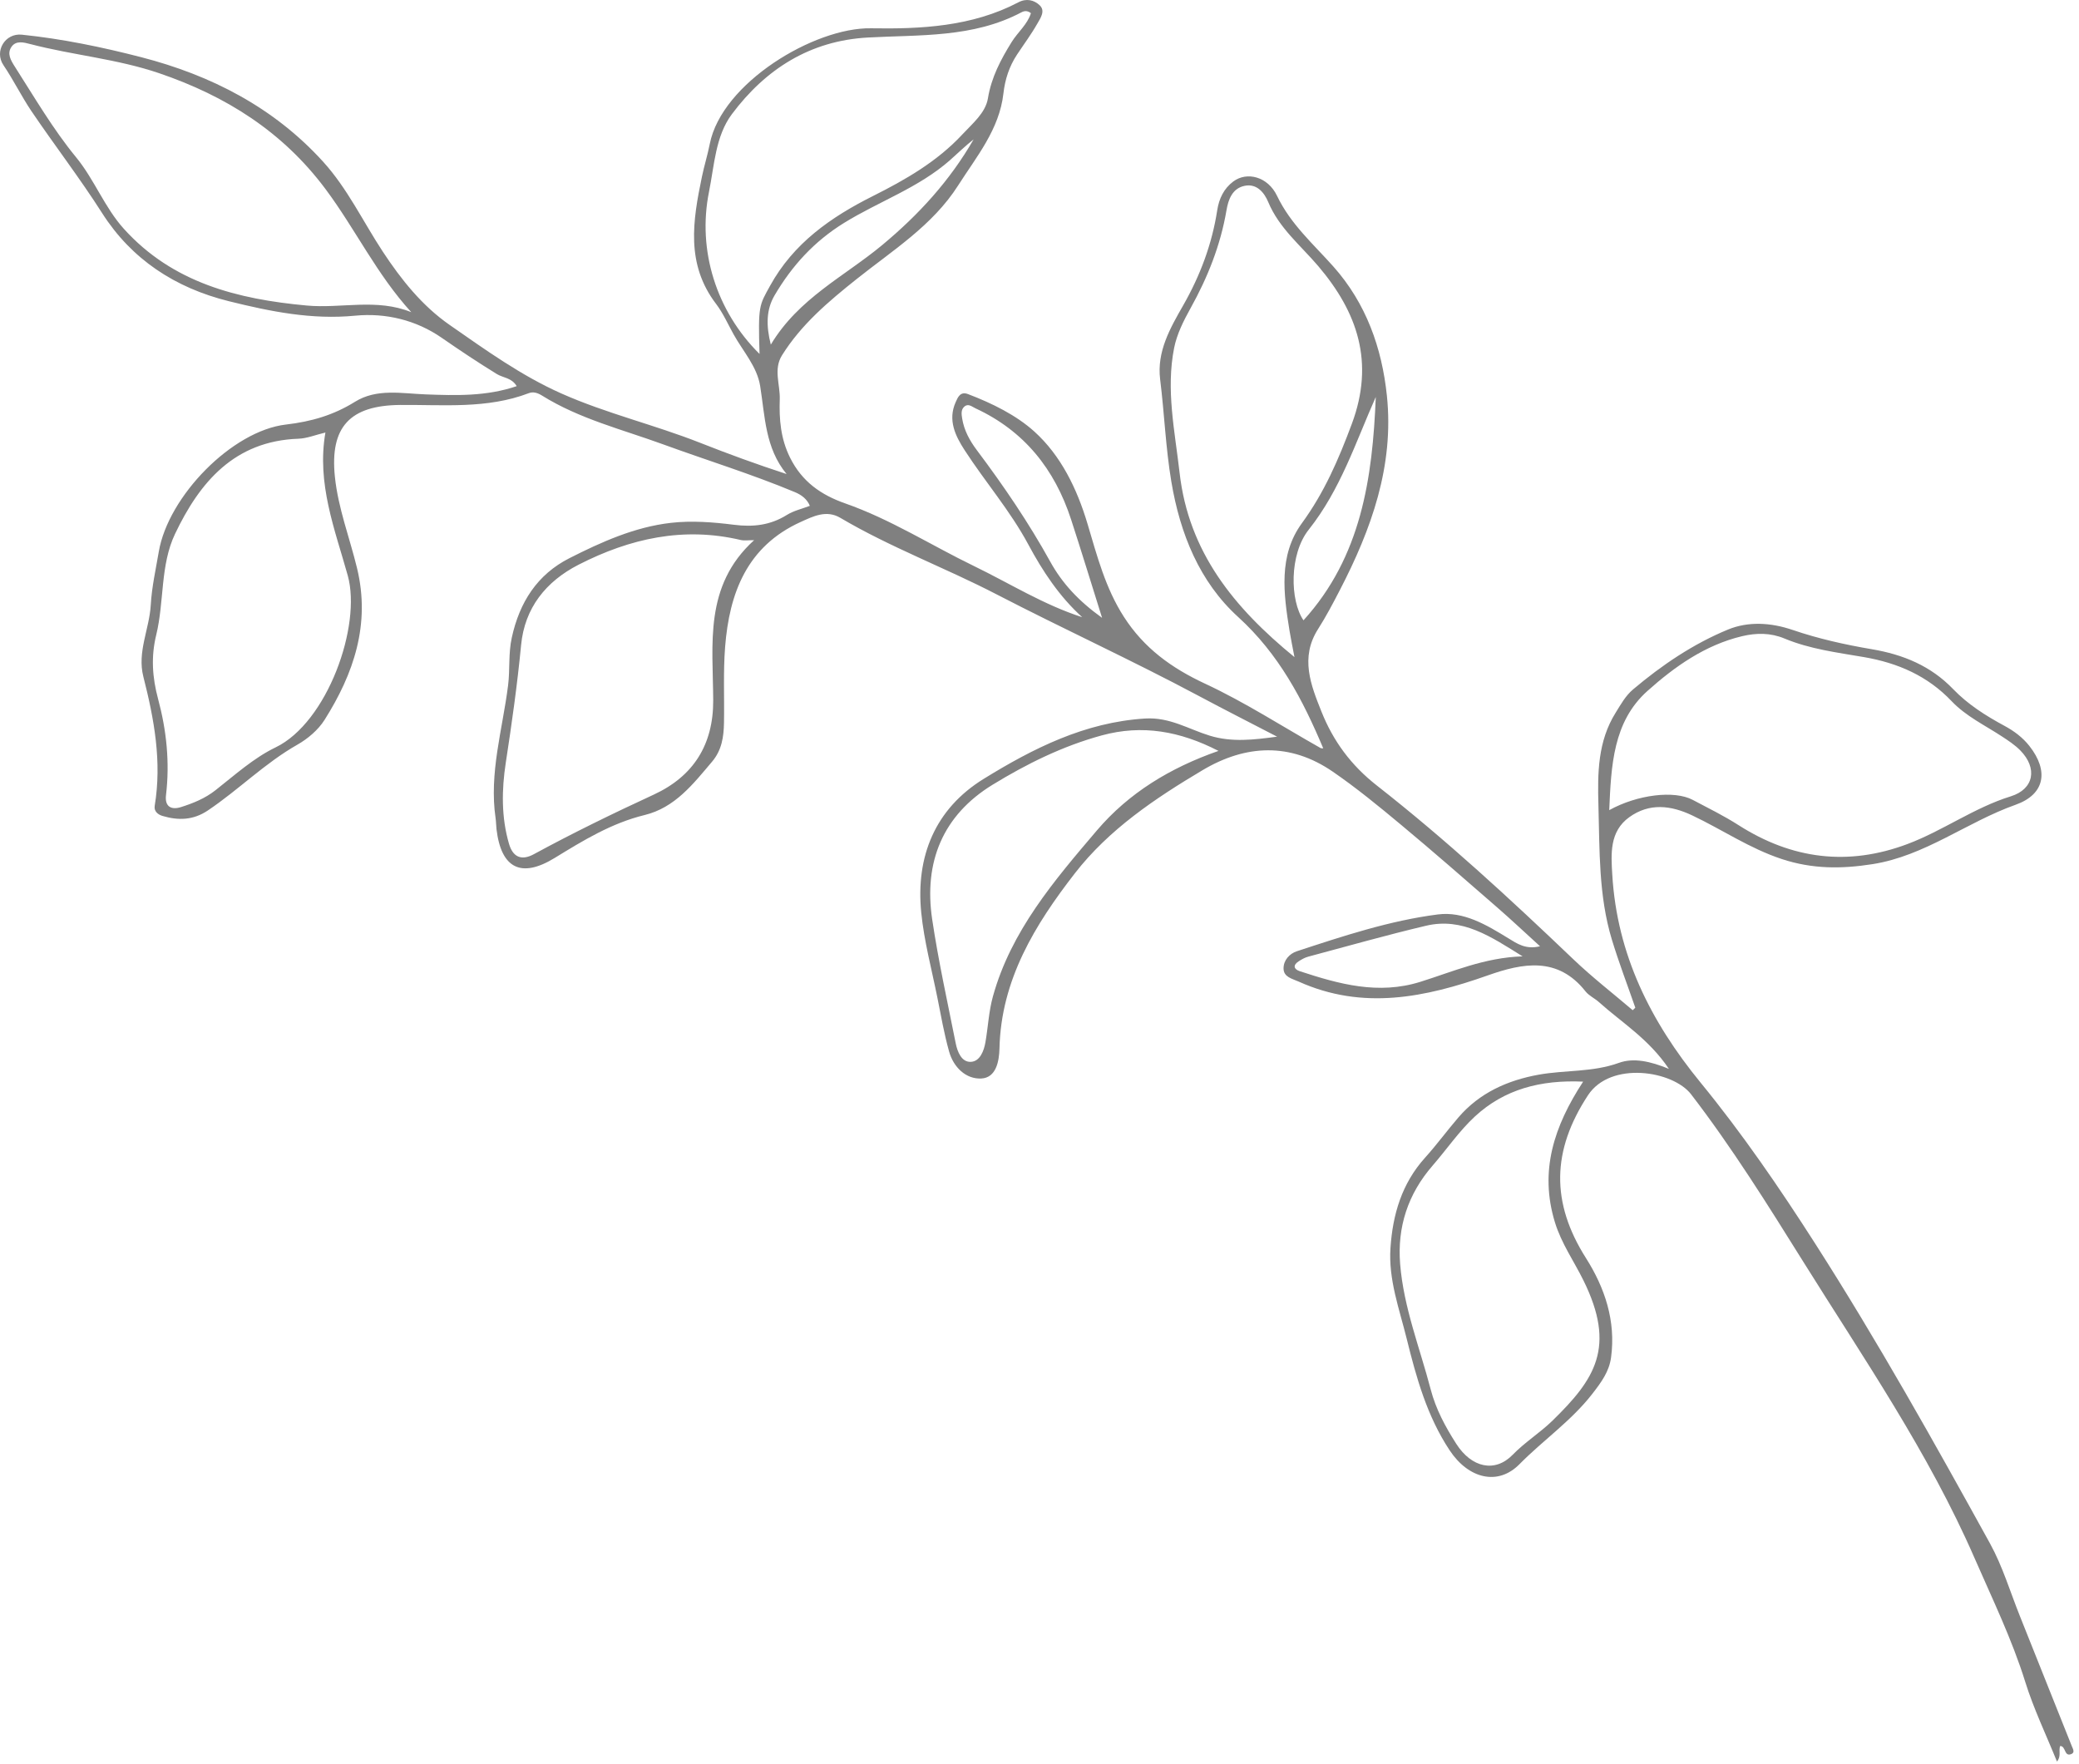 <svg width="145" height="123" viewBox="0 0 145 123" fill="none" xmlns="http://www.w3.org/2000/svg">
<path d="M114.055 70.274C113.506 68.692 112.906 67.125 112.419 65.523C111.49 62.465 111.571 59.294 111.482 56.145C111.419 53.908 111.436 51.701 112.683 49.703C113.045 49.123 113.372 48.522 113.899 48.077C115.91 46.379 118.099 44.902 120.515 43.905C121.906 43.331 123.482 43.402 125.038 43.934C126.823 44.544 128.692 44.96 130.556 45.276C132.747 45.648 134.665 46.439 136.222 48.057C137.251 49.126 138.495 49.913 139.794 50.614C140.465 50.976 141.067 51.422 141.543 52.027C142.906 53.762 142.628 55.396 140.579 56.122C137.172 57.33 134.259 59.694 130.587 60.266C128.442 60.6 126.414 60.616 124.268 59.907C122.017 59.163 120.113 57.853 118.022 56.864C116.533 56.159 115.039 55.981 113.639 56.985C112.242 57.988 112.362 59.558 112.449 61.008C112.781 66.561 115.11 71.227 118.609 75.501C121.514 79.05 124.119 82.85 126.599 86.725C130.953 93.528 134.896 100.571 138.793 107.638C139.67 109.229 140.2 111.013 140.881 112.712C142.092 115.734 143.296 118.759 144.503 121.783C144.581 121.978 144.737 122.223 144.447 122.331C143.952 122.515 144.092 121.763 143.685 121.763C143.562 122.096 143.78 122.483 143.462 122.846C142.707 120.976 141.839 119.177 141.251 117.291C140.316 114.293 138.951 111.494 137.703 108.631C134.495 101.277 129.964 94.708 125.743 87.948C123.269 83.985 120.8 80.03 117.948 76.318C116.677 74.663 112.335 73.975 110.755 76.38C108.22 80.239 108.162 83.871 110.612 87.734C111.928 89.81 112.708 92.122 112.364 94.664C112.23 95.657 111.679 96.4 111.067 97.19C109.599 99.087 107.629 100.432 105.972 102.114C104.487 103.621 102.432 103.142 101.109 101.147C99.528 98.764 98.783 96.08 98.109 93.355C97.593 91.271 96.831 89.229 96.978 87.035C97.134 84.696 97.769 82.535 99.389 80.738C100.205 79.833 100.927 78.844 101.723 77.92C103.195 76.21 105.144 75.339 107.306 74.948C109.16 74.613 111.072 74.787 112.911 74.122C113.928 73.754 115.103 74.007 116.399 74.543C115.003 72.457 113.111 71.317 111.508 69.877C111.215 69.614 110.823 69.441 110.585 69.14C108.645 66.684 106.199 67.162 103.764 68.023C99.4 69.566 95.046 70.467 90.575 68.454C90.114 68.247 89.525 68.141 89.521 67.539C89.517 66.969 89.93 66.508 90.452 66.337C93.677 65.279 96.914 64.204 100.285 63.771C102.085 63.54 103.683 64.505 105.199 65.433C105.81 65.807 106.409 66.234 107.409 65.991C106.346 65.025 105.391 64.124 104.4 63.263C102.182 61.333 99.969 59.396 97.71 57.515C96.169 56.231 94.61 54.952 92.959 53.817C89.99 51.775 86.895 51.914 83.874 53.71C80.562 55.679 77.342 57.838 74.96 60.911C72.178 64.498 69.819 68.335 69.708 73.117C69.687 74.017 69.473 75.162 68.44 75.213C67.369 75.266 66.504 74.43 66.197 73.338C65.848 72.098 65.628 70.821 65.374 69.556C64.979 67.588 64.45 65.631 64.252 63.642C63.86 59.722 65.221 56.405 68.607 54.317C72.048 52.195 75.652 50.371 79.864 50.108C81.583 50.001 82.897 50.852 84.377 51.305C85.928 51.78 87.463 51.589 89.071 51.374C87.245 50.426 85.41 49.495 83.595 48.526C78.955 46.048 74.164 43.862 69.502 41.447C65.905 39.584 62.096 38.173 58.605 36.111C57.636 35.539 56.715 36.007 55.842 36.402C52.097 38.098 50.865 41.362 50.572 45.127C50.436 46.876 50.527 48.641 50.495 50.399C50.477 51.376 50.347 52.309 49.667 53.113C48.343 54.677 47.076 56.323 44.959 56.839C42.647 57.402 40.672 58.616 38.68 59.836C36.345 61.265 34.953 60.554 34.629 57.828C34.599 57.578 34.603 57.324 34.567 57.076C34.101 53.911 35.05 50.875 35.437 47.791C35.575 46.689 35.449 45.59 35.693 44.475C36.233 41.999 37.467 40.066 39.716 38.926C41.953 37.792 44.273 36.751 46.788 36.463C48.232 36.297 49.733 36.412 51.184 36.596C52.531 36.767 53.728 36.631 54.887 35.907C55.358 35.613 55.935 35.486 56.483 35.276C56.293 34.82 55.933 34.527 55.441 34.321C52.434 33.064 49.319 32.109 46.263 30.993C43.411 29.952 40.422 29.219 37.804 27.587C37.514 27.406 37.2 27.297 36.883 27.418C33.972 28.53 30.927 28.216 27.921 28.24C24.41 28.269 22.998 29.766 23.357 33.248C23.583 35.443 24.389 37.501 24.903 39.628C25.847 43.533 24.675 46.977 22.633 50.208C22.191 50.907 21.47 51.517 20.743 51.931C18.478 53.217 16.646 55.075 14.502 56.517C13.472 57.21 12.438 57.227 11.334 56.902C11.015 56.808 10.727 56.578 10.79 56.195C11.299 53.123 10.753 50.148 9.998 47.19C9.558 45.465 10.418 43.871 10.514 42.195C10.585 40.947 10.864 39.71 11.075 38.472C11.732 34.613 16.18 30.042 19.949 29.606C21.706 29.403 23.259 28.953 24.756 28.021C26.275 27.075 28.009 27.442 29.691 27.504C31.795 27.582 33.916 27.65 36.037 26.929C35.689 26.34 35.086 26.352 34.657 26.088C33.343 25.281 32.065 24.428 30.796 23.55C29.03 22.328 26.91 21.808 24.773 22.015C21.74 22.309 18.867 21.726 15.963 21.006C12.206 20.075 9.177 18.083 7.122 14.86C5.563 12.414 3.8 10.127 2.181 7.734C1.49 6.705 0.939 5.578 0.238 4.539C-0.412 3.575 0.351 2.298 1.52 2.418C4.337 2.707 7.116 3.283 9.852 3.989C14.731 5.25 19.097 7.491 22.535 11.276C24.234 13.146 25.316 15.447 26.694 17.542C27.983 19.502 29.442 21.327 31.364 22.663C33.862 24.4 36.344 26.191 39.147 27.438C42.289 28.836 45.651 29.623 48.844 30.885C50.798 31.657 52.773 32.379 54.861 33.059C53.365 31.245 53.358 29.047 53.018 26.921C52.8 25.56 51.82 24.498 51.165 23.318C50.769 22.603 50.423 21.823 49.941 21.191C47.82 18.407 48.319 15.386 48.955 12.33C49.115 11.56 49.352 10.805 49.504 10.034C50.344 5.783 56.8 1.907 60.738 1.973C64.22 2.031 67.796 1.861 71.027 0.161C71.591 -0.136 72.126 0.005 72.51 0.365C72.933 0.761 72.562 1.272 72.348 1.649C71.925 2.396 71.407 3.089 70.933 3.807C70.389 4.631 70.096 5.531 69.983 6.522C69.699 9.028 68.111 10.915 66.823 12.936C65.044 15.727 62.255 17.459 59.749 19.458C57.776 21.031 55.883 22.628 54.538 24.783C53.93 25.758 54.42 26.828 54.384 27.849C54.336 29.235 54.446 30.597 55.103 31.916C55.937 33.59 57.259 34.514 58.949 35.106C62.108 36.212 64.93 38.021 67.924 39.472C70.423 40.683 72.789 42.178 75.478 43.042C73.881 41.598 72.711 39.818 71.725 37.981C70.458 35.619 68.716 33.614 67.276 31.392C66.629 30.394 66.095 29.296 66.651 28.05C66.806 27.703 66.973 27.277 67.518 27.485C69.192 28.122 70.874 28.952 72.137 30.092C73.99 31.765 75.115 34.073 75.85 36.535C76.513 38.756 77.095 41.008 78.383 43.012C79.788 45.2 81.703 46.586 84.048 47.678C86.826 48.972 89.424 50.655 92.102 52.166C92.156 52.196 92.235 52.182 92.289 52.187C90.857 48.785 89.2 45.616 86.351 43.024C83.668 40.584 82.306 37.241 81.693 33.577C81.297 31.208 81.209 28.825 80.914 26.456C80.673 24.525 81.609 22.892 82.514 21.309C83.706 19.224 84.531 17.03 84.896 14.66C85.021 13.851 85.358 13.145 86.022 12.652C86.966 11.95 88.424 12.308 89.069 13.66C90.013 15.636 91.6 17.018 93.001 18.593C95.275 21.15 96.382 24.254 96.73 27.604C97.237 32.486 95.65 36.901 93.451 41.146C92.972 42.07 92.487 42.995 91.928 43.871C90.658 45.862 91.425 47.778 92.169 49.636C92.985 51.675 94.213 53.358 96.034 54.785C100.832 58.544 105.319 62.681 109.73 66.895C111.044 68.151 112.489 69.269 113.874 70.451C113.936 70.39 113.996 70.332 114.055 70.274ZM112.236 56.498C114.222 55.401 116.783 55.108 118.055 55.78C119.131 56.348 120.229 56.888 121.252 57.542C124.977 59.923 128.896 60.42 133.046 58.858C135.522 57.926 137.685 56.328 140.241 55.535C141.866 55.031 142.121 53.566 140.901 52.328C140.529 51.95 140.069 51.649 139.621 51.355C138.426 50.57 137.123 49.957 136.11 48.893C134.446 47.145 132.387 46.234 129.989 45.823C128.132 45.505 126.227 45.266 124.457 44.528C123.49 44.125 122.501 44.13 121.506 44.366C118.924 44.979 116.791 46.495 114.896 48.191C112.501 50.335 112.371 53.393 112.236 56.498ZM90.283 45.826C90.146 45.1 90.029 44.546 89.938 43.987C89.521 41.406 89.161 38.734 90.795 36.495C92.366 34.344 93.364 32.03 94.286 29.552C95.883 25.259 94.676 21.773 91.937 18.553C90.712 17.113 89.214 15.913 88.454 14.093C88.183 13.444 87.665 12.785 86.811 12.958C85.954 13.132 85.67 13.903 85.542 14.66C85.127 17.095 84.234 19.34 83.037 21.491C82.554 22.359 82.084 23.293 81.892 24.254C81.308 27.176 81.94 30.064 82.271 32.972C82.9 38.498 86.054 42.37 90.283 45.826ZM22.696 30.164C21.994 30.331 21.409 30.575 20.815 30.596C16.35 30.752 13.925 33.627 12.208 37.233C11.167 39.418 11.463 41.959 10.894 44.287C10.523 45.806 10.624 47.25 11.025 48.741C11.615 50.933 11.849 53.174 11.578 55.448C11.479 56.274 11.964 56.494 12.623 56.285C13.472 56.015 14.293 55.687 15.025 55.112C16.377 54.05 17.695 52.857 19.222 52.121C22.821 50.387 25.232 43.652 24.254 40.135C23.357 36.916 22.078 33.728 22.696 30.164ZM52.596 37.67C52.142 37.67 51.9 37.715 51.681 37.663C47.677 36.711 43.941 37.548 40.365 39.375C38.071 40.547 36.593 42.395 36.344 44.987C36.08 47.738 35.695 50.464 35.275 53.194C34.99 55.05 34.956 56.989 35.501 58.848C35.762 59.74 36.336 60.057 37.232 59.571C39.969 58.084 42.767 56.721 45.596 55.415C48.366 54.136 49.757 51.929 49.743 48.832C49.725 44.927 49.08 40.856 52.596 37.67ZM110.416 75.431C107.436 75.296 104.909 75.969 102.861 77.867C101.764 78.884 100.903 80.153 99.915 81.29C98.199 83.265 97.444 85.566 97.653 88.153C97.897 91.178 99.027 93.999 99.787 96.906C100.144 98.272 100.808 99.503 101.563 100.683C102.638 102.365 104.27 102.719 105.505 101.45C106.363 100.568 107.408 99.921 108.272 99.079C111.233 96.193 112.742 93.954 110.433 89.284C109.77 87.942 108.901 86.715 108.45 85.247C107.352 81.674 108.378 78.55 110.416 75.431ZM28.685 21.772C26.288 19.155 24.785 15.979 22.712 13.197C19.715 9.177 15.756 6.692 11.099 5.105C8.167 4.106 5.08 3.849 2.104 3.071C1.665 2.956 1.123 2.809 0.806 3.259C0.472 3.733 0.746 4.196 1.031 4.642C2.403 6.786 3.687 8.995 5.304 10.964C6.587 12.526 7.291 14.466 8.643 15.962C12.05 19.731 16.578 20.865 21.392 21.307C23.803 21.529 26.273 20.788 28.685 21.772ZM71.902 0.92C71.646 0.716 71.428 0.76 71.237 0.861C67.863 2.648 64.155 2.416 60.525 2.617C56.479 2.841 53.389 4.831 51.049 7.956C49.899 9.491 49.824 11.521 49.449 13.38C48.628 17.452 49.954 21.697 52.974 24.684C52.867 21.282 52.953 21.306 53.706 19.935C55.342 16.959 57.947 15.144 60.876 13.675C63.161 12.53 65.369 11.262 67.129 9.365C67.829 8.61 68.734 7.876 68.903 6.857C69.147 5.381 69.798 4.156 70.559 2.929C70.985 2.243 71.655 1.708 71.902 0.92ZM84.983 52.366C82.292 50.985 79.665 50.517 76.848 51.284C74.121 52.026 71.611 53.269 69.232 54.724C65.748 56.855 64.422 60.126 65.014 64.104C65.445 67.004 66.083 69.873 66.655 72.751C66.775 73.355 67.065 74.086 67.719 74.051C68.342 74.017 68.624 73.301 68.731 72.675C68.913 71.614 68.965 70.52 69.251 69.489C70.517 64.921 73.527 61.407 76.502 57.913C78.727 55.301 81.604 53.547 84.983 52.366ZM106.192 66.694C103.988 65.323 102.001 63.958 99.456 64.56C96.702 65.211 93.977 65.984 91.242 66.716C91.005 66.779 90.777 66.909 90.569 67.045C90.157 67.314 90.237 67.592 90.652 67.729C93.396 68.631 96.128 69.39 99.066 68.47C101.332 67.761 103.537 66.778 106.192 66.694ZM76.865 43.087C76.076 40.578 75.409 38.394 74.701 36.222C73.558 32.718 71.432 30.047 68.035 28.476C67.785 28.36 67.53 28.11 67.25 28.364C67.012 28.58 67.061 28.894 67.105 29.177C67.237 30.014 67.634 30.733 68.135 31.4C70.003 33.888 71.748 36.452 73.256 39.18C74.075 40.66 75.207 41.899 76.865 43.087ZM53.76 24.034C55.701 20.795 58.902 19.273 61.521 17.097C64.077 14.974 66.251 12.595 67.906 9.719C67.322 10.175 66.799 10.693 66.247 11.179C64.068 13.097 61.308 14.041 58.875 15.542C56.787 16.83 55.226 18.543 54.017 20.609C53.443 21.591 53.423 22.697 53.76 24.034ZM95.954 27.683C94.546 30.853 93.497 34.142 91.275 36.941C89.908 38.663 89.967 41.889 90.912 43.26C94.937 38.83 95.726 33.355 95.954 27.683Z" fill="gray"/>
</svg>
